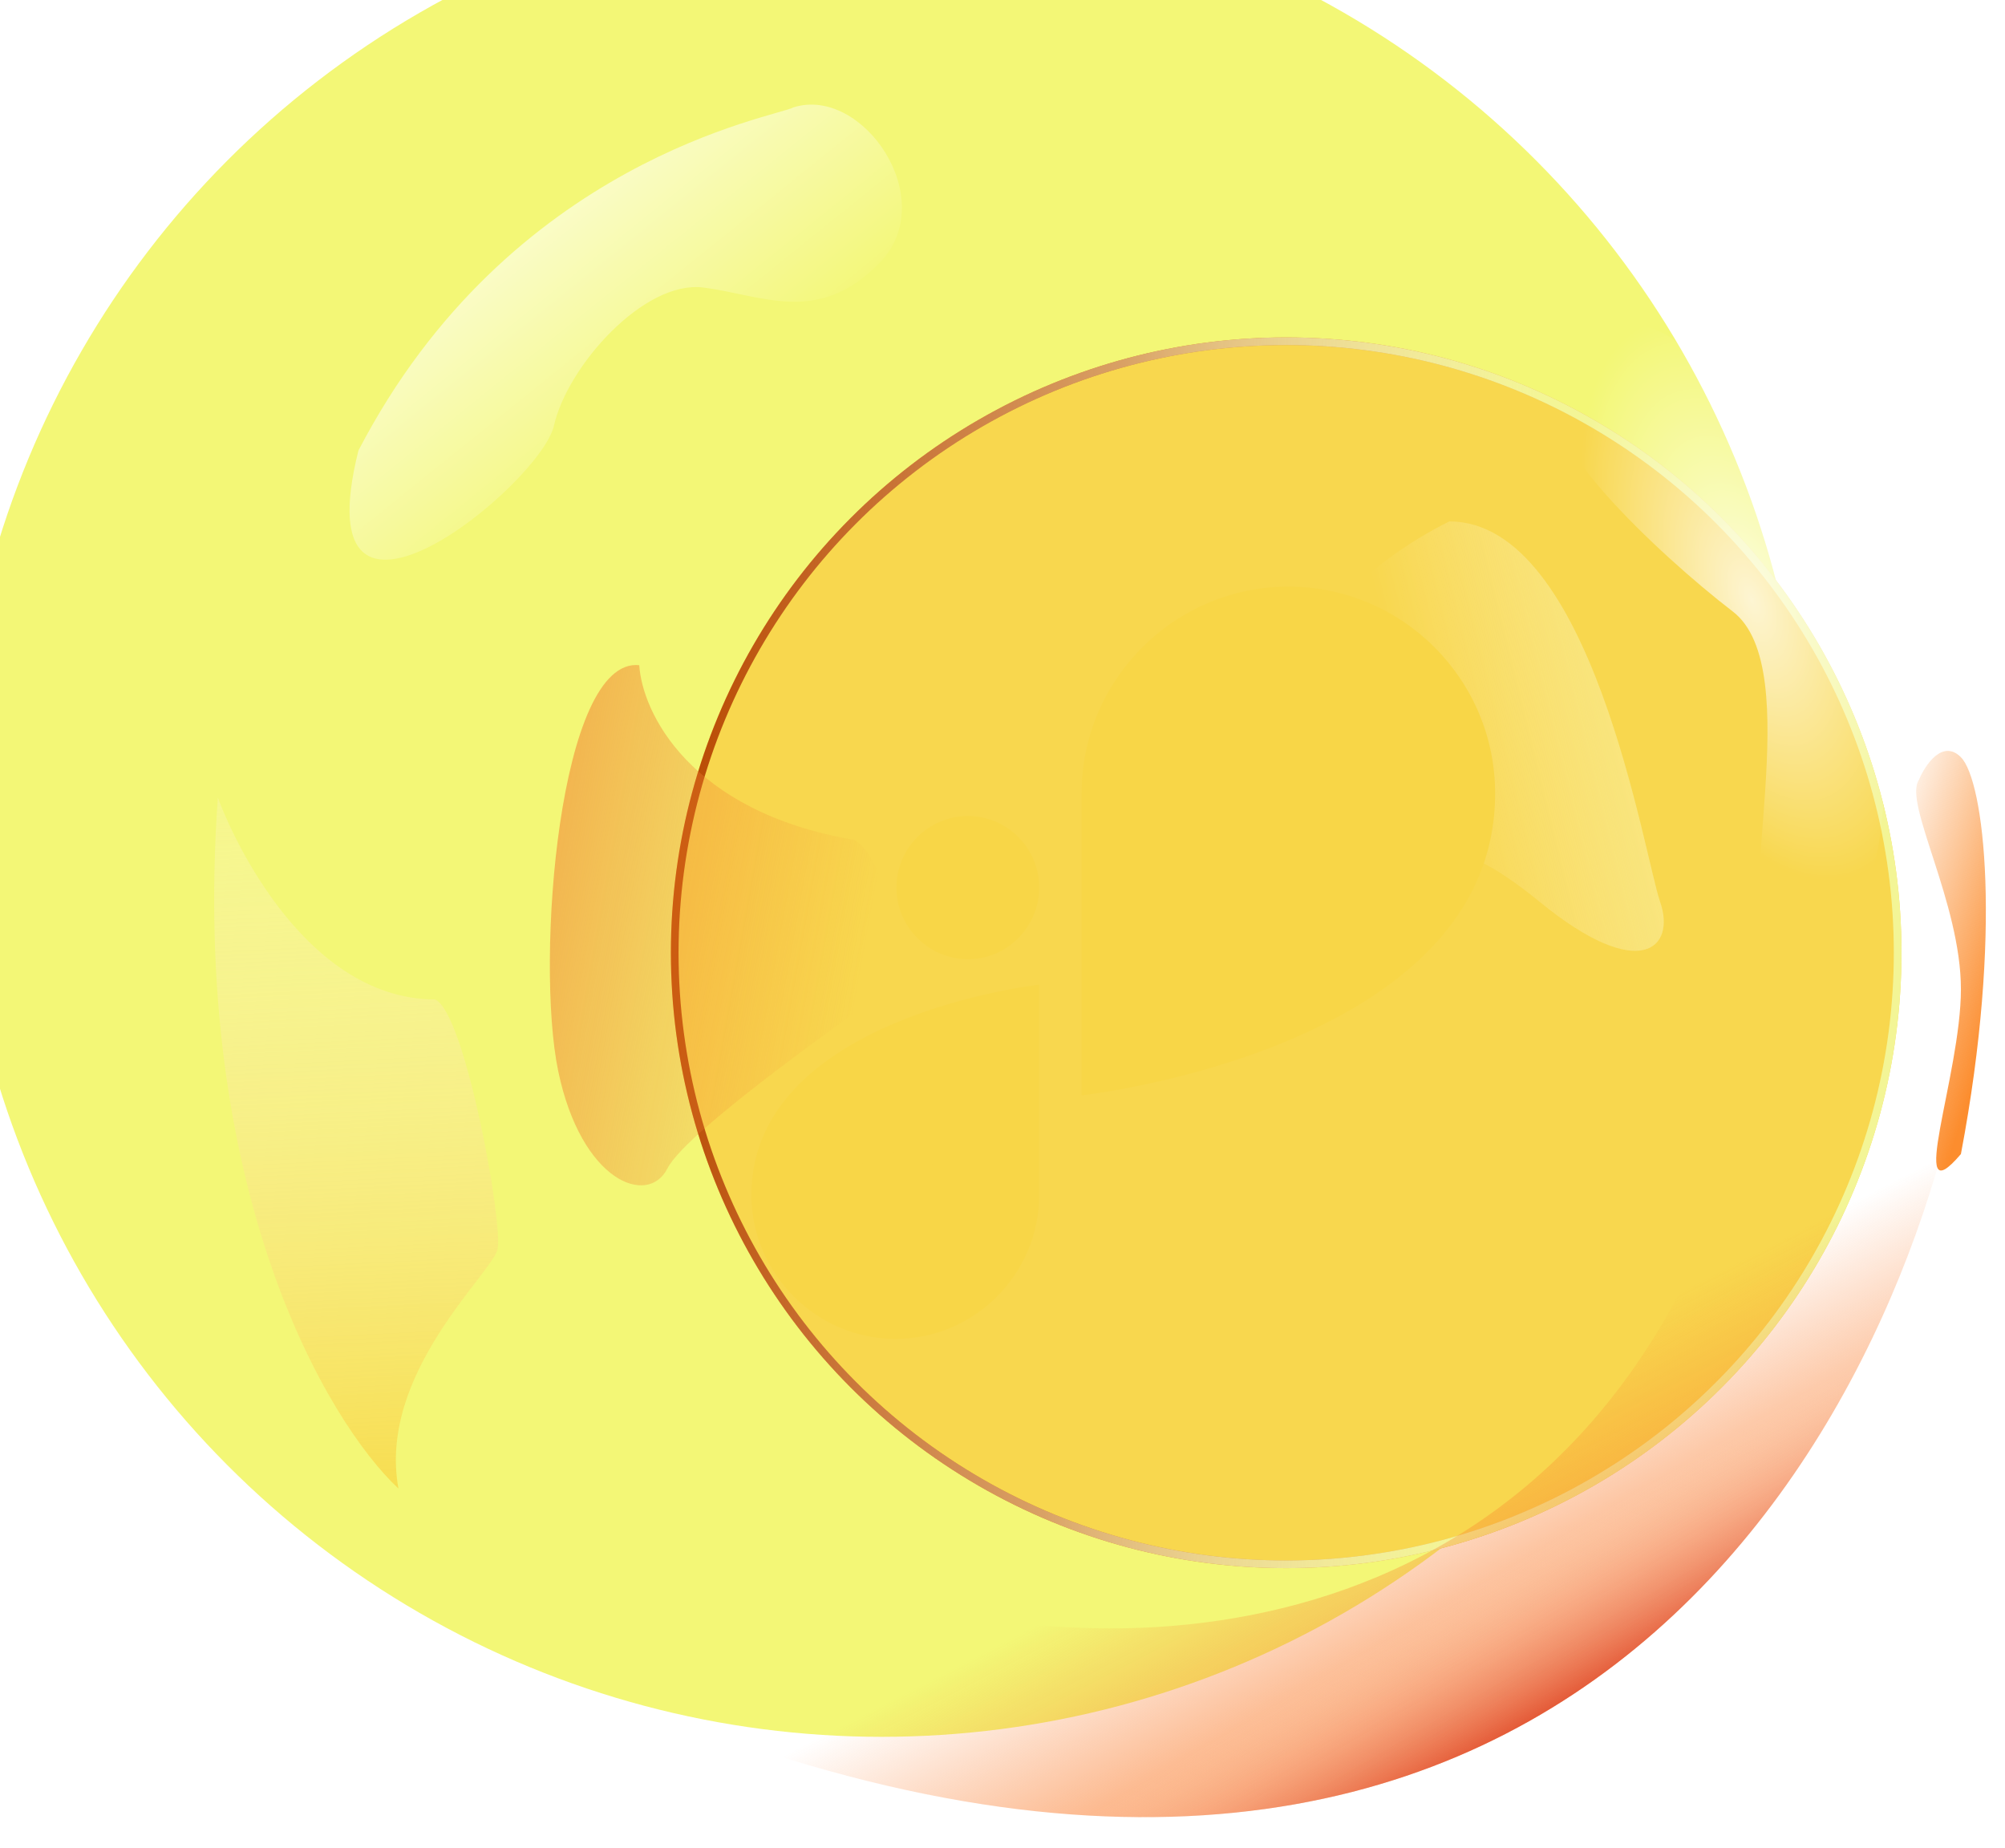 <svg width="523" height="482" viewBox="0 0 523 482" fill="none" xmlns="http://www.w3.org/2000/svg">
<g filter="url(#filter0_iii_772_2283)">
<circle cx="282" cy="241" r="241" fill="#F3F776"/>
</g>
<g filter="url(#filter1_diiii_772_2283)">
<circle cx="282.5" cy="241.5" r="160.5" fill="#F8D74E"/>
<circle cx="282.5" cy="241.5" r="159.5" stroke="url(#paint0_linear_772_2283)" stroke-width="2"/>
<circle cx="282.5" cy="241.5" r="159.5" stroke="url(#paint1_linear_772_2283)" stroke-width="2"/>
</g>
<path d="M456 291.5C416 434.7 290.667 434.5 233 416.5C217.8 446.9 182.667 448.167 167 445C410.6 543.8 499.833 366.167 514 265C502.4 299.4 470.5 297 456 291.5Z" fill="url(#paint2_linear_772_2283)"/>
<path d="M456 291.5C416 434.7 290.667 434.5 233 416.5C217.8 446.9 182.667 448.167 167 445C410.6 543.8 499.833 366.167 514 265C502.4 299.4 470.5 297 456 291.5Z" fill="url(#paint3_linear_772_2283)" fill-opacity="0.5"/>
<path d="M452 107.501C430.8 69.901 412.5 87.501 406 101.001C397.963 112.001 432.5 144.501 452 159.501C471.5 174.501 452 237.501 461 255.001C470 272.501 488 245.001 491 213.001C494 181.001 478.5 154.501 452 107.501Z" fill="url(#paint4_radial_772_2283)" fill-opacity="0.75"/>
<path d="M113.477 260.689C77.823 260.533 58.802 213.688 56.828 208C49.565 310.2 85.207 370.749 103.937 388.248C98.451 358.375 128.204 332.274 129.767 325.886C131.331 319.498 121.33 263.942 113.477 260.689Z" fill="url(#paint5_linear_772_2283)"/>
<path d="M348.213 197.625C324.334 171.722 358.162 145.749 378.061 136C415.24 136 428.855 223.215 433.044 235.227C437.234 247.239 427.808 256.639 401.625 235.227C375.443 213.815 378.061 230.005 348.213 197.625Z" fill="url(#paint6_linear_772_2283)"/>
<path d="M93.5 117.501C133 41.501 202.5 30.501 207 28.001C225 22.302 245.5 52.001 229.5 68.501C213.5 85.001 199 77.001 183.5 75.001C168 73.001 148 95.501 144.5 111.001C141 126.501 78.5 177.501 93.5 117.501Z" fill="url(#paint7_linear_772_2283)"/>
<path d="M511.5 197.501C506.7 192.701 502.166 199.501 500.5 203.501C496.52 209.501 511.5 235.5 511.5 258C511.5 280.5 497 318 511.5 301C522.5 243 517.5 203.501 511.5 197.501Z" fill="url(#paint8_linear_772_2283)"/>
<path d="M222.808 219.055C179.738 211.713 167.49 185.621 166.75 173.492C145.865 171.304 139.586 250.418 145.605 279.342C151.624 308.267 169.037 314.807 174.115 304.729C179.193 294.651 225.828 262.205 229.096 259.797C232.365 257.388 234.588 226.577 222.808 219.055Z" fill="url(#paint9_linear_772_2283)" fill-opacity="0.75"/>
<path d="M335 207.5C326.6 204.7 320.5 210 318.5 213C327.3 224.2 329.5 234 329.5 237.5C336.7 239.5 343.833 235.334 346.5 233C344.1 222.6 337.833 211.667 335 207.5Z" fill="url(#paint10_linear_772_2283)"/>
<g filter="url(#filter2_ddii_772_2283)">
<path d="M247.517 237.188C237.196 237.188 228.842 228.711 228.842 218.513C228.842 208.193 237.196 199.838 247.517 199.838C257.715 199.838 266.069 208.193 266.069 218.513C266.069 228.711 257.715 237.188 247.517 237.188Z" fill="#F8D647"/>
<path d="M384.999 193.937C384.999 164.204 360.796 140 331.063 140C301.453 140 277.126 164.204 277.126 193.937V272.692C277.126 272.692 384.999 260.774 384.999 193.937Z" fill="#F8D647"/>
<path fill-rule="evenodd" clip-rule="evenodd" d="M266.069 243.818V298.615C266.069 319.256 249.237 336.211 228.596 336.211C207.955 336.211 191 319.256 191 298.615C191.123 252.173 266.069 243.818 266.069 243.818ZM238.425 298.615C238.425 293.209 234.002 288.786 228.596 288.786C223.19 288.786 218.767 293.209 218.767 298.615C218.767 304.021 223.19 308.444 228.596 308.444C234.002 308.444 238.425 304.021 238.425 298.615Z" fill="#F8D647"/>
<circle cx="229.087" cy="302.146" r="14.743" fill="#F8D647"/>
</g>
<defs>
<filter id="filter0_iii_772_2283" x="-7" y="-27" width="541" height="520" filterUnits="userSpaceOnUse" color-interpolation-filters="sRGB">
<feFlood flood-opacity="0" result="BackgroundImageFix"/>
<feBlend mode="normal" in="SourceGraphic" in2="BackgroundImageFix" result="shape"/>
<feColorMatrix in="SourceAlpha" type="matrix" values="0 0 0 0 0 0 0 0 0 0 0 0 0 0 0 0 0 0 127 0" result="hardAlpha"/>
<feOffset dx="-19" dy="-20"/>
<feGaussianBlur stdDeviation="26.5"/>
<feComposite in2="hardAlpha" operator="arithmetic" k2="-1" k3="1"/>
<feColorMatrix type="matrix" values="0 0 0 0 0.969 0 0 0 0 0.463 0 0 0 0 0.161 0 0 0 1 0"/>
<feBlend mode="normal" in2="shape" result="effect1_innerShadow_772_2283"/>
<feColorMatrix in="SourceAlpha" type="matrix" values="0 0 0 0 0 0 0 0 0 0 0 0 0 0 0 0 0 0 127 0" result="hardAlpha"/>
<feOffset dx="33" dy="18"/>
<feGaussianBlur stdDeviation="5.5"/>
<feComposite in2="hardAlpha" operator="arithmetic" k2="-1" k3="1"/>
<feColorMatrix type="matrix" values="0 0 0 0 0.965 0 0 0 0 0.953 0 0 0 0 0.769 0 0 0 1 0"/>
<feBlend mode="normal" in2="effect1_innerShadow_772_2283" result="effect2_innerShadow_772_2283"/>
<feColorMatrix in="SourceAlpha" type="matrix" values="0 0 0 0 0 0 0 0 0 0 0 0 0 0 0 0 0 0 127 0" result="hardAlpha"/>
<feOffset dx="-66" dy="-27"/>
<feGaussianBlur stdDeviation="24"/>
<feComposite in2="hardAlpha" operator="arithmetic" k2="-1" k3="1"/>
<feColorMatrix type="matrix" values="0 0 0 0 0.796 0 0 0 0 0.333 0 0 0 0 0.122 0 0 0 0.5 0"/>
<feBlend mode="normal" in2="effect2_innerShadow_772_2283" result="effect3_innerShadow_772_2283"/>
</filter>
<filter id="filter1_diiii_772_2283" x="92" y="58" width="408" height="363" filterUnits="userSpaceOnUse" color-interpolation-filters="sRGB">
<feFlood flood-opacity="0" result="BackgroundImageFix"/>
<feColorMatrix in="SourceAlpha" type="matrix" values="0 0 0 0 0 0 0 0 0 0 0 0 0 0 0 0 0 0 127 0" result="hardAlpha"/>
<feOffset dx="-9" dy="-2"/>
<feGaussianBlur stdDeviation="10.5"/>
<feComposite in2="hardAlpha" operator="out"/>
<feColorMatrix type="matrix" values="0 0 0 0 0.984 0 0 0 0 0.569 0 0 0 0 0.196 0 0 0 1 0"/>
<feBlend mode="normal" in2="BackgroundImageFix" result="effect1_dropShadow_772_2283"/>
<feBlend mode="normal" in="SourceGraphic" in2="effect1_dropShadow_772_2283" result="shape"/>
<feColorMatrix in="SourceAlpha" type="matrix" values="0 0 0 0 0 0 0 0 0 0 0 0 0 0 0 0 0 0 127 0" result="hardAlpha"/>
<feOffset dx="57" dy="4"/>
<feGaussianBlur stdDeviation="33"/>
<feComposite in2="hardAlpha" operator="arithmetic" k2="-1" k3="1"/>
<feColorMatrix type="matrix" values="0 0 0 0 0.945 0 0 0 0 0.451 0 0 0 0 0.173 0 0 0 1 0"/>
<feBlend mode="normal" in2="shape" result="effect2_innerShadow_772_2283"/>
<feColorMatrix in="SourceAlpha" type="matrix" values="0 0 0 0 0 0 0 0 0 0 0 0 0 0 0 0 0 0 127 0" result="hardAlpha"/>
<feOffset dx="17" dy="7"/>
<feGaussianBlur stdDeviation="2"/>
<feComposite in2="hardAlpha" operator="arithmetic" k2="-1" k3="1"/>
<feColorMatrix type="matrix" values="0 0 0 0 0.863 0 0 0 0 0.333 0 0 0 0 0.125 0 0 0 0.75 0"/>
<feBlend mode="normal" in2="effect2_innerShadow_772_2283" result="effect3_innerShadow_772_2283"/>
<feColorMatrix in="SourceAlpha" type="matrix" values="0 0 0 0 0 0 0 0 0 0 0 0 0 0 0 0 0 0 127 0" result="hardAlpha"/>
<feOffset dx="12" dy="14"/>
<feGaussianBlur stdDeviation="2"/>
<feComposite in2="hardAlpha" operator="arithmetic" k2="-1" k3="1"/>
<feColorMatrix type="matrix" values="0 0 0 0 0 0 0 0 0 0 0 0 0 0 0 0 0 0 0.1 0"/>
<feBlend mode="normal" in2="effect3_innerShadow_772_2283" result="effect4_innerShadow_772_2283"/>
<feColorMatrix in="SourceAlpha" type="matrix" values="0 0 0 0 0 0 0 0 0 0 0 0 0 0 0 0 0 0 127 0" result="hardAlpha"/>
<feOffset dx="-24" dy="-16"/>
<feGaussianBlur stdDeviation="8.5"/>
<feComposite in2="hardAlpha" operator="arithmetic" k2="-1" k3="1"/>
<feColorMatrix type="matrix" values="0 0 0 0 1 0 0 0 0 1 0 0 0 0 1 0 0 0 0.25 0"/>
<feBlend mode="normal" in2="effect4_innerShadow_772_2283" result="effect5_innerShadow_772_2283"/>
</filter>
<filter id="filter2_ddii_772_2283" x="187" y="136" width="207.999" height="211.211" filterUnits="userSpaceOnUse" color-interpolation-filters="sRGB">
<feFlood flood-opacity="0" result="BackgroundImageFix"/>
<feColorMatrix in="SourceAlpha" type="matrix" values="0 0 0 0 0 0 0 0 0 0 0 0 0 0 0 0 0 0 127 0" result="hardAlpha"/>
<feOffset dx="6" dy="6"/>
<feGaussianBlur stdDeviation="2"/>
<feComposite in2="hardAlpha" operator="out"/>
<feColorMatrix type="matrix" values="0 0 0 0 0.741 0 0 0 0 0.204 0 0 0 0 0.09 0 0 0 1 0"/>
<feBlend mode="normal" in2="BackgroundImageFix" result="effect1_dropShadow_772_2283"/>
<feColorMatrix in="SourceAlpha" type="matrix" values="0 0 0 0 0 0 0 0 0 0 0 0 0 0 0 0 0 0 127 0" result="hardAlpha"/>
<feOffset dx="3" dy="7"/>
<feGaussianBlur stdDeviation="2"/>
<feComposite in2="hardAlpha" operator="out"/>
<feColorMatrix type="matrix" values="0 0 0 0 0 0 0 0 0 0 0 0 0 0 0 0 0 0 0.15 0"/>
<feBlend mode="normal" in2="effect1_dropShadow_772_2283" result="effect2_dropShadow_772_2283"/>
<feBlend mode="normal" in="SourceGraphic" in2="effect2_dropShadow_772_2283" result="shape"/>
<feColorMatrix in="SourceAlpha" type="matrix" values="0 0 0 0 0 0 0 0 0 0 0 0 0 0 0 0 0 0 127 0" result="hardAlpha"/>
<feOffset dx="3" dy="4"/>
<feGaussianBlur stdDeviation="2"/>
<feComposite in2="hardAlpha" operator="arithmetic" k2="-1" k3="1"/>
<feColorMatrix type="matrix" values="0 0 0 0 0.957 0 0 0 0 0.957 0 0 0 0 0.647 0 0 0 1 0"/>
<feBlend mode="normal" in2="shape" result="effect3_innerShadow_772_2283"/>
<feColorMatrix in="SourceAlpha" type="matrix" values="0 0 0 0 0 0 0 0 0 0 0 0 0 0 0 0 0 0 127 0" result="hardAlpha"/>
<feOffset dx="-7" dy="-4"/>
<feGaussianBlur stdDeviation="2"/>
<feComposite in2="hardAlpha" operator="arithmetic" k2="-1" k3="1"/>
<feColorMatrix type="matrix" values="0 0 0 0 0.988 0 0 0 0 0.725 0 0 0 0 0.235 0 0 0 1 0"/>
<feBlend mode="normal" in2="effect3_innerShadow_772_2283" result="effect4_innerShadow_772_2283"/>
</filter>
<linearGradient id="paint0_linear_772_2283" x1="229.5" y1="241" x2="456.5" y2="257" gradientUnits="userSpaceOnUse">
<stop stop-color="#B94900"/>
<stop offset="1" stop-color="white" stop-opacity="0"/>
</linearGradient>
<linearGradient id="paint1_linear_772_2283" x1="339" y1="241" x2="122" y2="225.5" gradientUnits="userSpaceOnUse">
<stop stop-color="#F3F596"/>
<stop offset="1" stop-color="white" stop-opacity="0"/>
</linearGradient>
<linearGradient id="paint2_linear_772_2283" x1="385" y1="473.5" x2="340.5" y2="387.5" gradientUnits="userSpaceOnUse">
<stop stop-color="#FA7A29"/>
<stop offset="1" stop-color="#FA7A29" stop-opacity="0"/>
</linearGradient>
<linearGradient id="paint3_linear_772_2283" x1="396" y1="451.5" x2="376.5" y2="418.5" gradientUnits="userSpaceOnUse">
<stop stop-color="#CB1F1F"/>
<stop offset="1" stop-color="white" stop-opacity="0"/>
</linearGradient>
<radialGradient id="paint4_radial_772_2283" cx="0" cy="0" r="1" gradientUnits="userSpaceOnUse" gradientTransform="translate(457 156.501) rotate(69.444) scale(76.896 37.91)">
<stop stop-color="white"/>
<stop offset="1" stop-color="white" stop-opacity="0"/>
</radialGradient>
<linearGradient id="paint5_linear_772_2283" x1="98.962" y1="400.258" x2="86.024" y2="136.208" gradientUnits="userSpaceOnUse">
<stop stop-color="#F7DB46"/>
<stop offset="1" stop-color="white" stop-opacity="0"/>
</linearGradient>
<linearGradient id="paint6_linear_772_2283" x1="503" y1="152" x2="366.552" y2="185.712" gradientUnits="userSpaceOnUse">
<stop stop-color="#F3F776"/>
<stop offset="1" stop-color="white" stop-opacity="0"/>
</linearGradient>
<linearGradient id="paint7_linear_772_2283" x1="105" y1="27.001" x2="177.5" y2="117.001" gradientUnits="userSpaceOnUse">
<stop stop-color="white"/>
<stop offset="1" stop-color="white" stop-opacity="0"/>
</linearGradient>
<linearGradient id="paint8_linear_772_2283" x1="529" y1="239" x2="486" y2="225" gradientUnits="userSpaceOnUse">
<stop stop-color="#FC8D2E"/>
<stop offset="1" stop-color="#FA8E32" stop-opacity="0"/>
</linearGradient>
<linearGradient id="paint9_linear_772_2283" x1="113.563" y1="225.292" x2="226.034" y2="245.636" gradientUnits="userSpaceOnUse">
<stop stop-color="#F28231"/>
<stop offset="1" stop-color="#F28231" stop-opacity="0"/>
</linearGradient>
<linearGradient id="paint10_linear_772_2283" x1="318" y1="212.5" x2="341.5" y2="226.5" gradientUnits="userSpaceOnUse">
<stop stop-color="#F7E173"/>
<stop offset="1" stop-color="#F7E173" stop-opacity="0"/>
</linearGradient>
</defs>
</svg>
